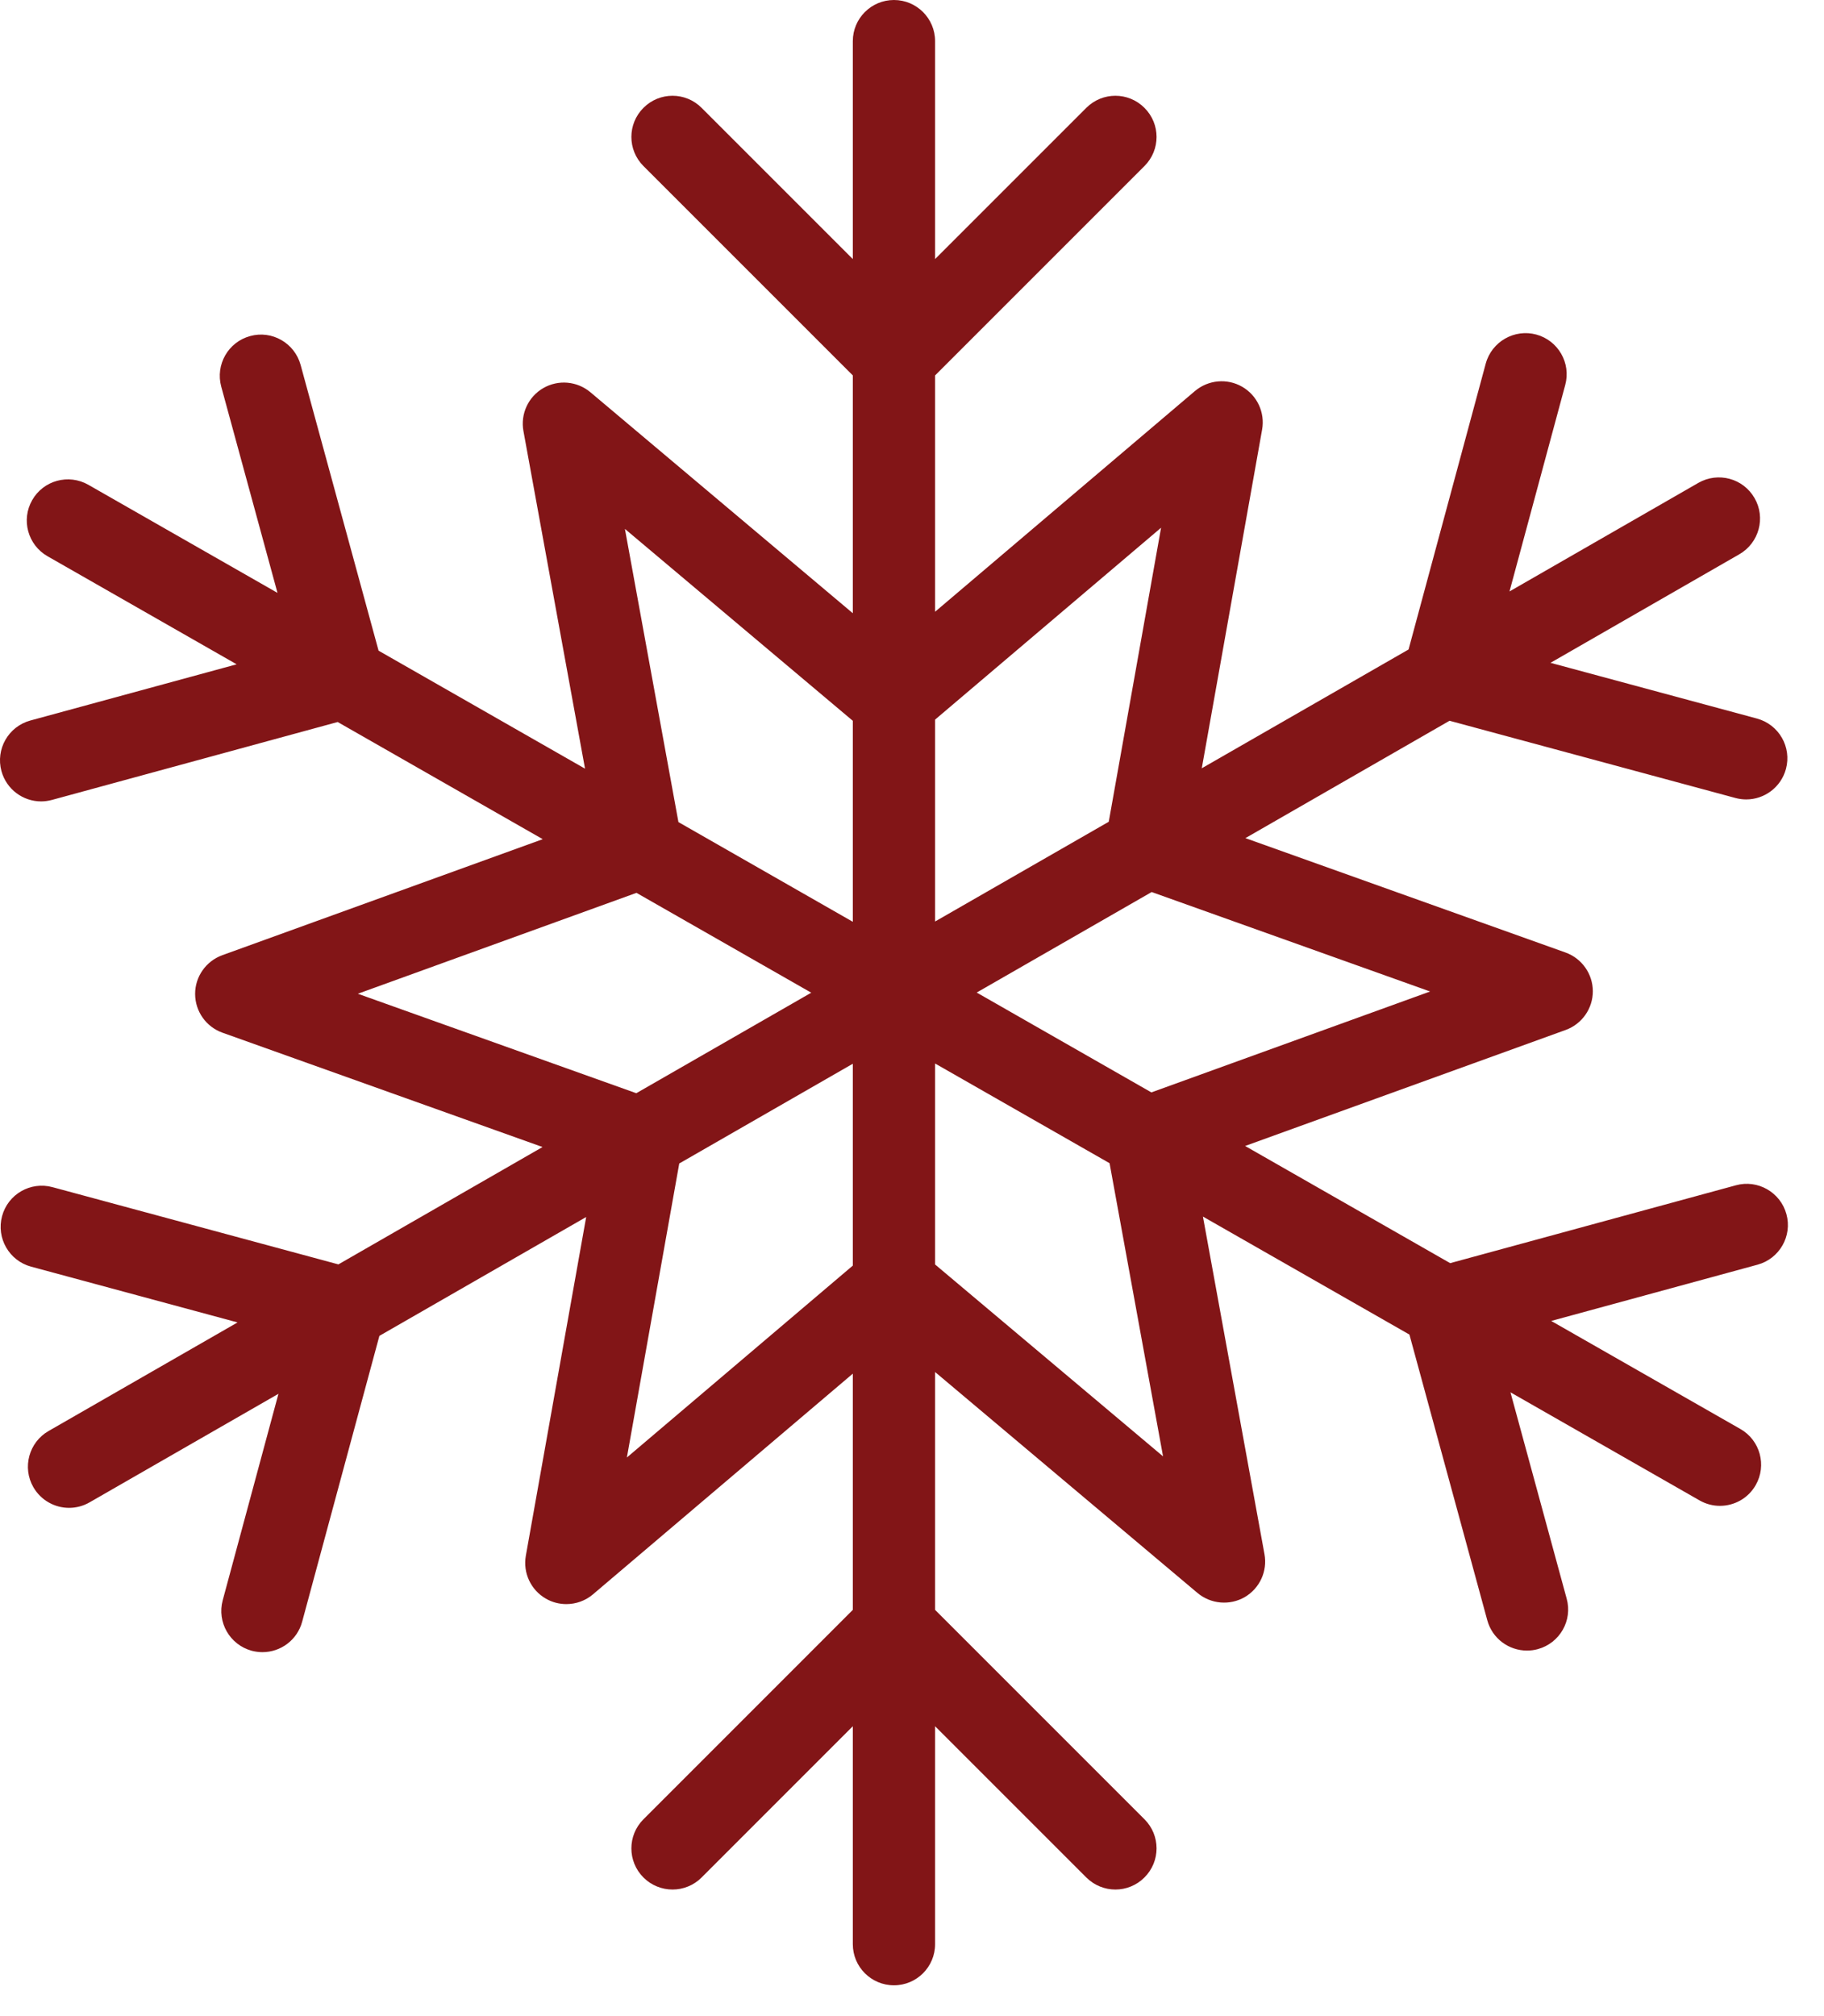 <?xml version="1.0" encoding="UTF-8"?>
<svg width="38px" height="42px" viewBox="0 0 38 42" version="1.1" xmlns="http://www.w3.org/2000/svg" xmlns:xlink="http://www.w3.org/1999/xlink">
    <title>Shape</title>
    <g id="Page-1" stroke="none" stroke-width="1" fill="none" fill-rule="evenodd">
        <g id="dc_05-copy-2" transform="translate(-378, -2505)" fill="#821517" fill-rule="nonzero">
            <path d="M415.217,2530.293 C415.092,2529.836 414.618,2529.567 414.165,2529.692 L408.212,2531.314 L403.94,2528.873 L410.619,2526.456 C410.958,2526.333 411.185,2526.009 411.184,2525.649 C411.183,2525.288 410.955,2524.965 410.615,2524.843 L403.946,2522.46 L408.199,2520.015 L414.155,2521.624 C414.23,2521.644 414.305,2521.654 414.38,2521.654 C414.757,2521.654 415.103,2521.402 415.207,2521.02 C415.331,2520.563 415.06,2520.093 414.603,2519.969 L410.302,2518.808 L414.237,2516.546 C414.647,2516.31 414.79,2515.785 414.553,2515.376 C414.317,2514.965 413.795,2514.824 413.383,2515.059 L409.448,2517.321 L410.609,2513.02 C410.733,2512.563 410.462,2512.093 410.005,2511.969 C409.553,2511.847 409.078,2512.115 408.953,2512.574 L407.345,2518.53 L403.037,2521.005 L404.294,2513.949 C404.357,2513.594 404.191,2513.236 403.877,2513.056 C403.565,2512.877 403.173,2512.912 402.895,2513.146 L397.481,2517.744 L397.481,2512.821 L401.843,2508.459 C402.179,2508.123 402.179,2507.582 401.843,2507.247 C401.508,2506.911 400.967,2506.911 400.631,2507.247 L397.481,2510.397 L397.481,2505.857 C397.481,2505.384 397.097,2505 396.624,2505 C396.151,2505 395.767,2505.384 395.767,2505.857 L395.767,2510.397 L392.617,2507.247 C392.282,2506.911 391.74,2506.911 391.405,2507.247 C391.07,2507.582 391.07,2508.123 391.405,2508.459 L395.767,2512.821 L395.767,2517.775 L390.3,2513.171 C390.023,2512.939 389.631,2512.904 389.318,2513.085 C389.005,2513.266 388.84,2513.625 388.905,2513.98 L390.188,2521.013 L385.887,2518.555 L384.263,2512.603 C384.138,2512.146 383.666,2511.875 383.211,2512.001 C382.754,2512.125 382.485,2512.597 382.609,2513.054 L383.781,2517.351 L379.84,2515.099 C379.429,2514.865 378.905,2515.007 378.671,2515.418 C378.436,2515.828 378.579,2516.352 378.989,2516.587 L382.93,2518.839 L378.632,2520.01 C378.175,2520.135 377.906,2520.606 378.03,2521.063 C378.135,2521.444 378.479,2521.695 378.857,2521.695 C378.931,2521.695 379.007,2521.684 379.083,2521.664 L385.035,2520.041 L389.307,2522.482 L382.631,2524.899 C382.291,2525.023 382.064,2525.346 382.065,2525.707 C382.066,2526.068 382.293,2526.391 382.634,2526.513 L389.303,2528.895 L385.05,2531.34 L379.094,2529.731 C378.635,2529.607 378.166,2529.878 378.043,2530.335 C377.92,2530.792 378.19,2531.263 378.647,2531.387 L382.949,2532.549 L379.012,2534.811 C378.601,2535.047 378.46,2535.572 378.695,2535.981 C378.854,2536.257 379.143,2536.412 379.439,2536.412 C379.584,2536.412 379.731,2536.375 379.865,2536.298 L383.801,2534.036 L382.64,2538.337 C382.517,2538.794 382.787,2539.264 383.244,2539.389 C383.319,2539.408 383.394,2539.418 383.468,2539.418 C383.846,2539.418 384.192,2539.167 384.295,2538.784 L385.904,2532.829 L390.212,2530.353 L388.955,2537.409 C388.892,2537.766 389.059,2538.123 389.372,2538.303 C389.505,2538.38 389.652,2538.417 389.799,2538.417 C389.998,2538.417 390.195,2538.348 390.353,2538.214 L395.767,2533.616 L395.767,2538.537 L391.405,2542.9 C391.07,2543.235 391.07,2543.777 391.405,2544.112 C391.572,2544.279 391.792,2544.363 392.011,2544.363 C392.231,2544.363 392.45,2544.279 392.617,2544.112 L395.767,2540.961 L395.767,2545.501 C395.767,2545.975 396.151,2546.358 396.624,2546.358 C397.097,2546.358 397.481,2545.975 397.481,2545.501 L397.481,2540.961 L400.631,2544.111 C400.799,2544.279 401.018,2544.363 401.237,2544.363 C401.457,2544.363 401.676,2544.279 401.843,2544.111 C402.179,2543.776 402.179,2543.235 401.843,2542.899 L397.481,2538.537 L397.481,2533.582 L402.948,2538.185 C403.226,2538.417 403.618,2538.451 403.931,2538.272 C404.243,2538.09 404.409,2537.732 404.343,2537.376 L403.061,2530.344 L407.363,2532.802 L408.985,2538.753 C409.089,2539.135 409.434,2539.385 409.811,2539.385 C409.887,2539.385 409.962,2539.376 410.038,2539.355 C410.495,2539.23 410.765,2538.759 410.639,2538.303 L409.468,2534.005 L413.408,2536.257 C413.542,2536.334 413.688,2536.37 413.832,2536.37 C414.13,2536.37 414.419,2536.215 414.577,2535.938 C414.812,2535.527 414.669,2535.003 414.258,2534.769 L410.317,2532.518 L414.616,2531.346 C415.073,2531.221 415.343,2530.749 415.217,2530.293 Z M407.794,2525.655 L401.987,2527.757 L398.348,2525.677 L401.993,2523.583 L407.794,2525.655 Z M402.189,2515.994 L401.099,2522.119 L397.481,2524.197 L397.481,2519.991 L402.189,2515.994 Z M391.019,2516.018 L395.767,2520.016 L395.767,2524.203 L392.134,2522.126 L391.019,2516.018 Z M385.455,2525.702 L391.26,2523.6 L394.901,2525.68 L391.256,2527.774 L385.455,2525.702 Z M391.06,2535.363 L392.151,2529.238 L395.767,2527.16 L395.767,2531.365 L391.06,2535.363 Z M402.23,2535.339 L397.481,2531.342 L397.481,2527.155 L401.116,2529.232 L402.23,2535.339 Z" id="Shape"></path>
        </g>
    </g>
</svg>